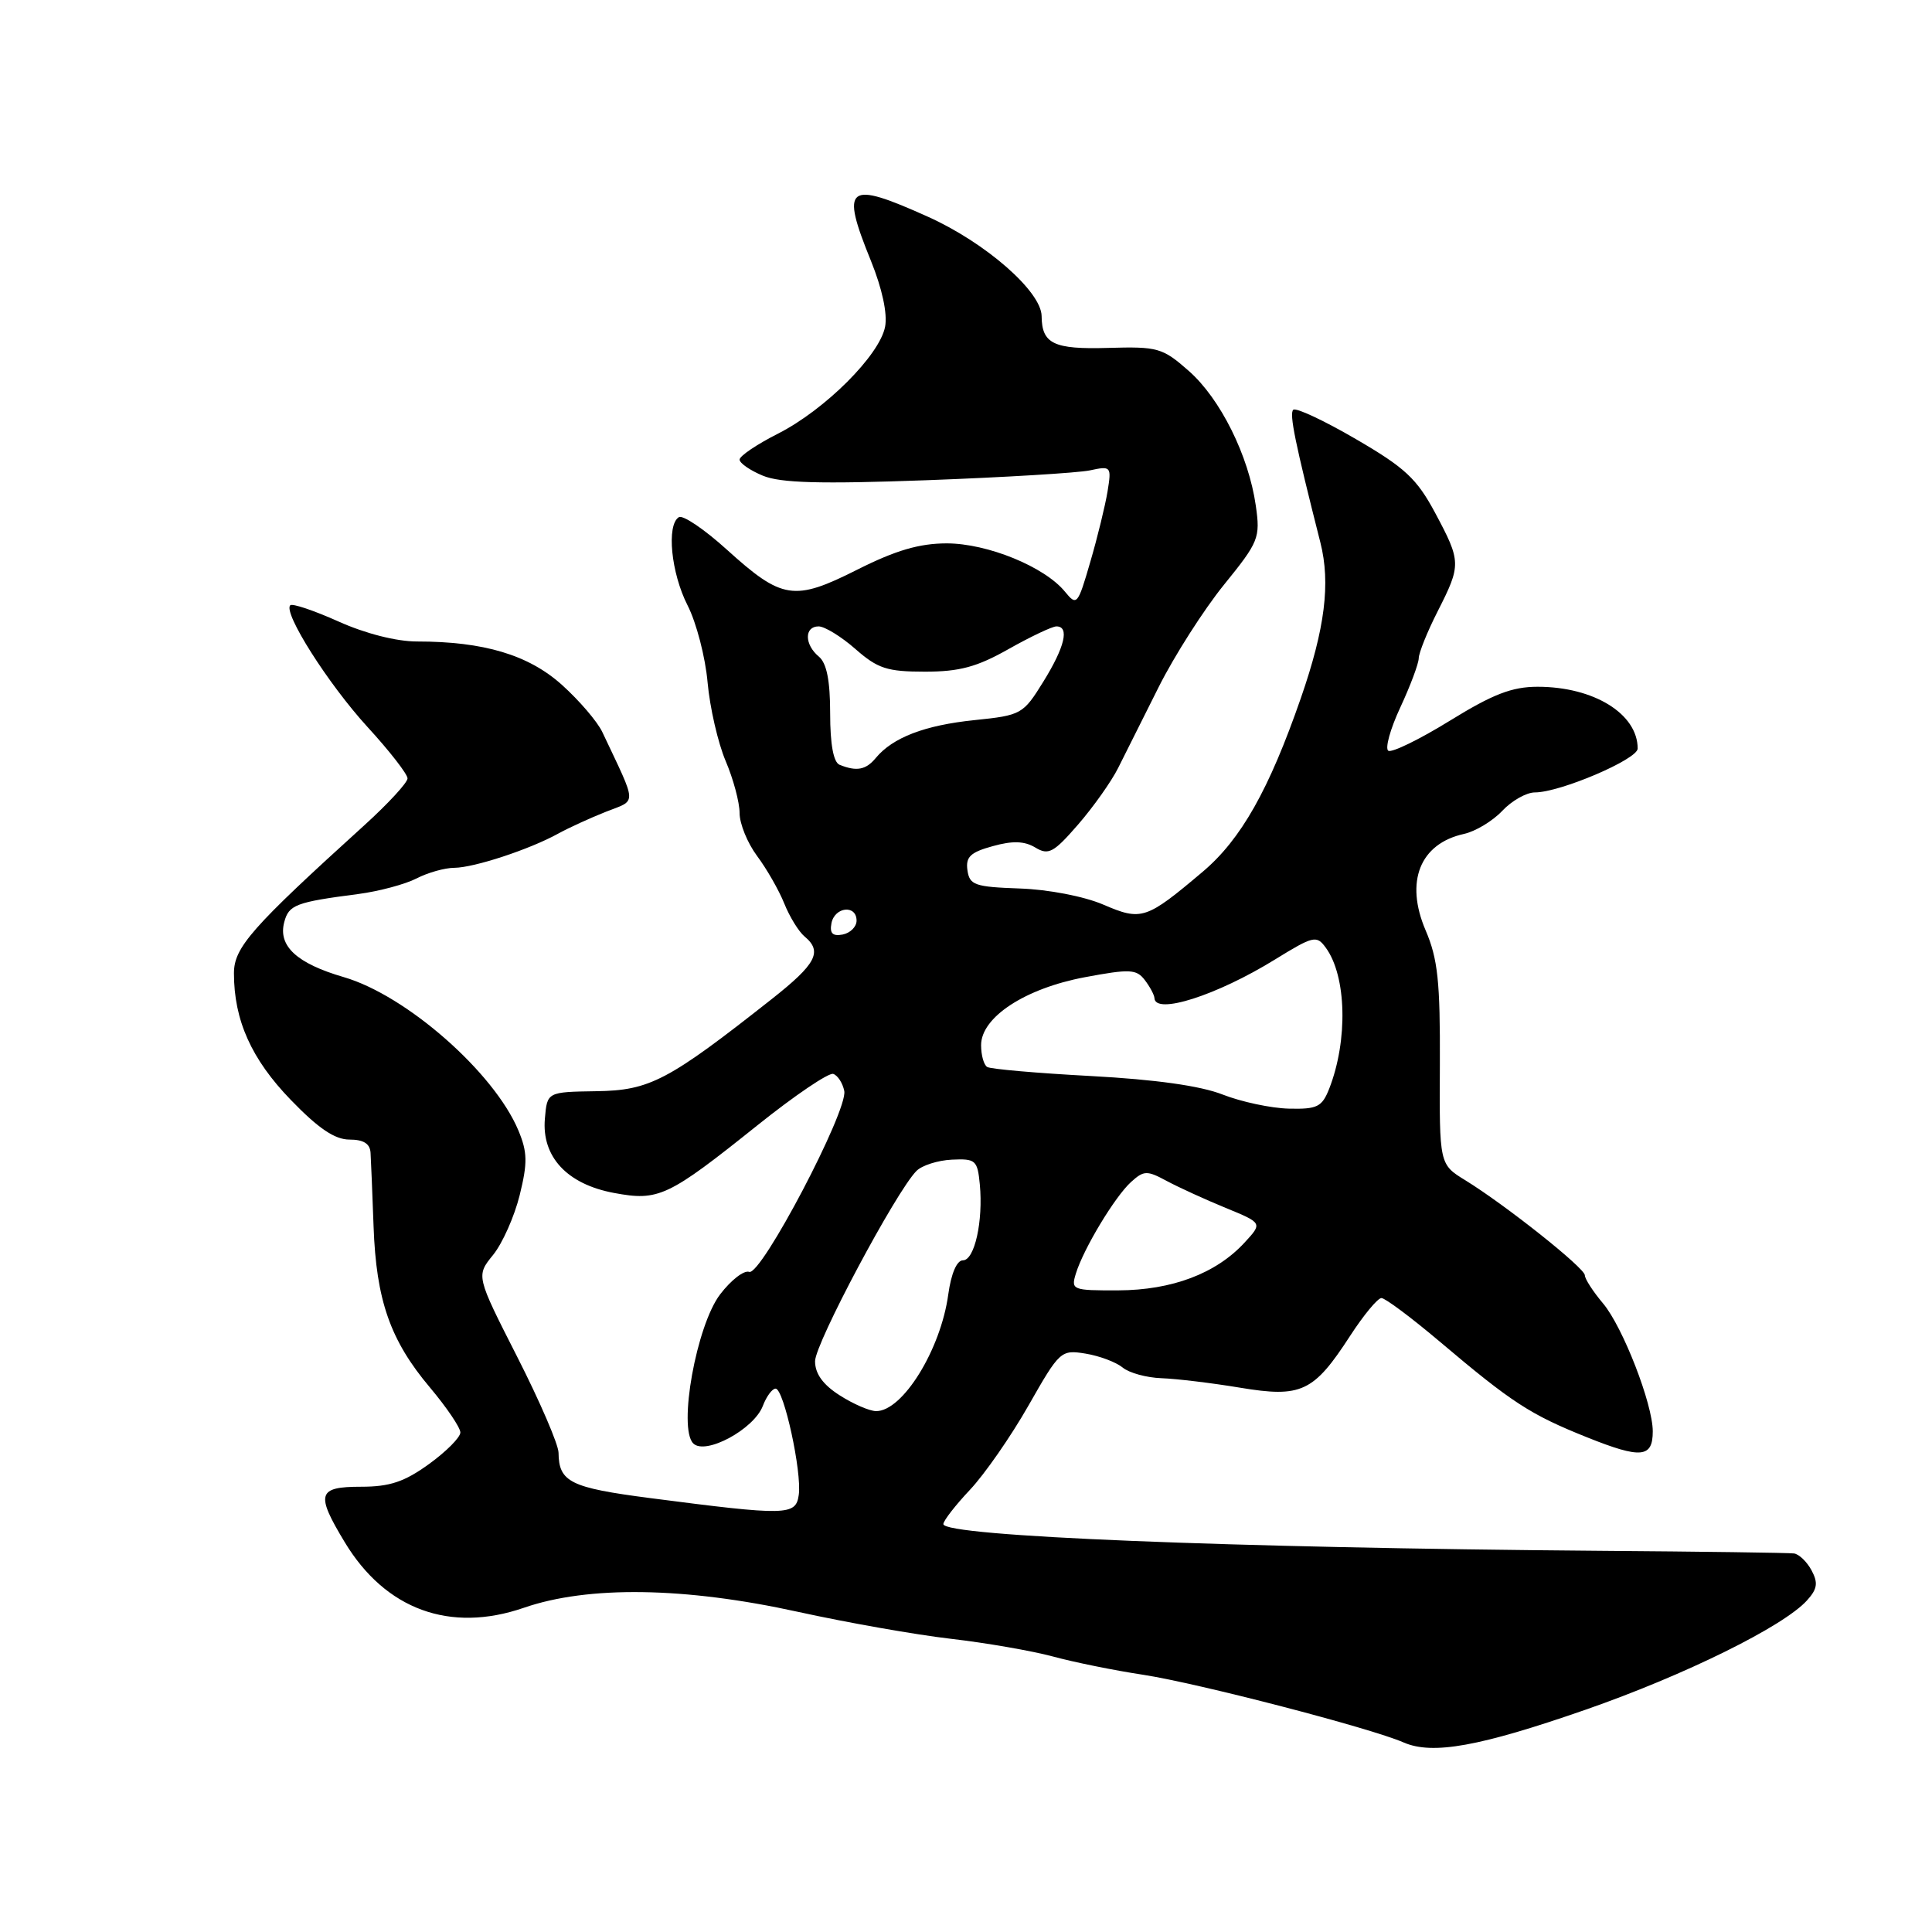 <?xml version="1.0" encoding="UTF-8" standalone="no"?>
<!DOCTYPE svg PUBLIC "-//W3C//DTD SVG 1.1//EN" "http://www.w3.org/Graphics/SVG/1.1/DTD/svg11.dtd" >
<svg xmlns="http://www.w3.org/2000/svg" xmlns:xlink="http://www.w3.org/1999/xlink" version="1.1" viewBox="0 0 256 256">
 <g >
 <path fill="currentColor"
d=" M 210.14 226.53 C 223.23 221.97 236.32 215.51 239.43 212.07 C 240.81 210.55 240.93 209.74 240.04 208.08 C 239.43 206.94 238.38 205.93 237.71 205.84 C 237.05 205.75 225.47 205.59 212.00 205.49 C 162.88 205.10 125.00 203.57 125.00 201.95 C 125.00 201.51 126.59 199.46 128.53 197.40 C 130.47 195.34 133.96 190.32 136.28 186.24 C 140.41 178.99 140.57 178.83 143.84 179.36 C 145.68 179.66 147.88 180.49 148.75 181.20 C 149.61 181.92 151.93 182.55 153.91 182.62 C 155.88 182.69 160.55 183.25 164.28 183.87 C 172.45 185.23 174.06 184.47 178.91 176.99 C 180.69 174.25 182.55 172.00 183.05 172.00 C 183.54 172.00 187.01 174.59 190.75 177.75 C 200.36 185.88 202.77 187.44 210.31 190.46 C 217.45 193.32 219.00 193.17 219.00 189.66 C 219.00 186.04 215.03 175.83 212.42 172.72 C 211.09 171.14 210.00 169.46 210.00 168.98 C 210.00 168.02 199.49 159.67 194.16 156.39 C 190.72 154.28 190.72 154.28 190.79 141.05 C 190.84 130.06 190.52 127.05 188.90 123.27 C 186.14 116.82 188.14 111.79 193.98 110.50 C 195.50 110.17 197.78 108.79 199.05 107.45 C 200.31 106.10 202.26 105.00 203.38 105.00 C 206.73 105.00 217.00 100.61 217.00 99.19 C 217.00 94.59 211.19 91.00 203.74 91.00 C 200.35 91.00 197.81 91.98 192.11 95.50 C 188.09 97.98 184.43 99.76 183.96 99.48 C 183.50 99.19 184.21 96.60 185.55 93.73 C 186.89 90.85 187.98 87.92 187.99 87.22 C 188.00 86.51 189.12 83.71 190.50 81.00 C 193.63 74.83 193.62 74.43 190.16 67.95 C 187.73 63.42 186.18 61.97 179.64 58.17 C 175.42 55.71 171.69 53.97 171.36 54.30 C 170.82 54.84 171.60 58.64 174.96 71.90 C 176.32 77.28 175.57 83.28 172.37 92.50 C 168.16 104.64 164.44 111.22 159.38 115.50 C 151.86 121.85 151.27 122.05 146.18 119.86 C 143.63 118.77 138.92 117.86 135.12 117.73 C 129.16 117.52 128.47 117.28 128.19 115.31 C 127.94 113.55 128.58 112.93 131.54 112.12 C 134.19 111.38 135.74 111.44 137.18 112.30 C 138.93 113.36 139.61 112.99 142.85 109.26 C 144.87 106.93 147.26 103.56 148.16 101.76 C 149.06 99.97 151.49 95.13 153.55 91.00 C 155.62 86.88 159.50 80.80 162.17 77.50 C 166.80 71.79 167.01 71.28 166.40 67.00 C 165.45 60.36 161.70 52.82 157.51 49.14 C 154.03 46.08 153.42 45.91 146.81 46.10 C 139.61 46.31 138.05 45.56 138.02 41.88 C 137.98 38.62 130.62 32.17 122.98 28.73 C 112.21 23.88 111.33 24.55 115.41 34.58 C 116.89 38.24 117.61 41.57 117.28 43.29 C 116.56 47.07 109.32 54.29 103.11 57.45 C 100.30 58.87 98.00 60.42 98.00 60.90 C 98.00 61.37 99.39 62.33 101.08 63.03 C 103.42 64.00 108.66 64.15 122.83 63.63 C 133.10 63.25 142.81 62.66 144.40 62.33 C 147.23 61.72 147.29 61.80 146.76 65.10 C 146.45 66.97 145.43 71.18 144.47 74.45 C 142.81 80.17 142.68 80.32 141.12 78.41 C 138.43 75.10 130.84 72.00 125.43 72.00 C 121.80 72.01 118.69 72.92 113.60 75.48 C 105.21 79.71 103.64 79.46 96.30 72.82 C 93.34 70.14 90.48 68.20 89.95 68.53 C 88.29 69.56 88.92 75.93 91.11 80.22 C 92.27 82.49 93.47 87.09 93.76 90.43 C 94.06 93.77 95.14 98.45 96.15 100.83 C 97.17 103.22 98.00 106.32 98.00 107.74 C 98.00 109.15 99.04 111.70 100.31 113.41 C 101.58 115.11 103.21 117.95 103.92 119.72 C 104.63 121.49 105.84 123.45 106.61 124.09 C 109.02 126.09 108.16 127.73 102.25 132.39 C 88.52 143.22 86.10 144.49 79.02 144.59 C 72.50 144.69 72.50 144.69 72.20 148.23 C 71.76 153.28 75.14 156.91 81.35 158.07 C 87.28 159.18 88.50 158.60 100.41 149.07 C 105.31 145.15 109.81 142.10 110.41 142.30 C 111.01 142.50 111.66 143.52 111.87 144.56 C 112.37 147.16 100.84 169.11 99.27 168.53 C 98.59 168.28 96.86 169.62 95.42 171.51 C 92.28 175.63 89.83 189.23 91.86 191.26 C 93.46 192.86 99.90 189.39 101.08 186.29 C 101.56 185.03 102.32 184.00 102.77 184.00 C 103.86 184.00 106.27 195.05 105.84 198.08 C 105.45 200.84 104.32 200.86 86.11 198.50 C 75.58 197.13 74.05 196.38 74.01 192.50 C 74.00 191.40 71.53 185.68 68.53 179.78 C 63.08 169.06 63.08 169.06 65.34 166.28 C 66.58 164.75 68.16 161.19 68.86 158.37 C 69.92 154.07 69.89 152.67 68.69 149.79 C 65.47 142.10 53.84 131.88 45.54 129.47 C 39.33 127.66 36.83 125.36 37.66 122.20 C 38.26 119.89 39.18 119.54 47.49 118.46 C 50.23 118.10 53.69 117.17 55.19 116.40 C 56.68 115.63 58.94 114.99 60.20 114.99 C 62.82 114.97 70.18 112.55 73.96 110.46 C 75.36 109.69 78.20 108.39 80.27 107.57 C 84.45 105.92 84.49 106.92 79.81 97.00 C 79.16 95.62 76.75 92.81 74.46 90.75 C 70.03 86.77 64.11 85.00 55.24 85.00 C 52.54 85.00 48.40 83.95 44.85 82.35 C 41.61 80.90 38.74 79.93 38.46 80.20 C 37.49 81.18 43.48 90.62 48.68 96.31 C 51.61 99.50 54.00 102.58 54.00 103.14 C 54.00 103.70 51.43 106.49 48.30 109.33 C 33.30 122.93 31.00 125.54 31.00 128.97 C 31.00 135.19 33.32 140.36 38.54 145.75 C 42.19 149.53 44.37 151.00 46.31 151.00 C 48.17 151.00 49.03 151.54 49.10 152.75 C 49.16 153.71 49.34 158.10 49.50 162.50 C 49.85 172.30 51.71 177.61 56.97 183.85 C 59.18 186.48 61.00 189.16 61.00 189.81 C 61.00 190.46 59.13 192.34 56.85 193.99 C 53.59 196.35 51.65 197.00 47.85 197.00 C 42.07 197.00 41.80 197.93 45.68 204.35 C 51.07 213.28 59.63 216.41 69.41 213.04 C 77.94 210.09 90.74 210.28 105.75 213.58 C 112.21 215.00 121.33 216.61 126.00 217.15 C 130.68 217.69 136.75 218.75 139.50 219.49 C 142.25 220.24 147.65 221.34 151.50 221.92 C 158.76 223.04 181.62 228.97 186.00 230.89 C 189.82 232.55 196.05 231.43 210.14 226.53 Z  M 111.25 184.88 C 109.04 183.47 108.00 182.02 108.00 180.37 C 108.00 178.02 118.71 157.92 121.43 155.16 C 122.16 154.42 124.27 153.75 126.12 153.66 C 129.28 153.51 129.52 153.73 129.83 156.93 C 130.29 161.81 129.14 167.00 127.59 167.00 C 126.78 167.00 126.03 168.76 125.65 171.52 C 124.65 178.85 119.59 187.02 116.08 186.98 C 115.21 186.97 113.04 186.03 111.25 184.88 Z  M 142.56 168.75 C 143.58 165.44 147.74 158.55 149.87 156.62 C 151.57 155.08 151.98 155.07 154.61 156.49 C 156.20 157.34 159.70 158.94 162.40 160.05 C 167.30 162.06 167.30 162.06 164.90 164.66 C 161.13 168.75 155.30 170.95 148.18 170.98 C 142.09 171.00 141.89 170.92 142.56 168.75 Z  M 162.00 145.03 C 159.04 143.87 153.08 143.04 144.56 142.58 C 137.44 142.20 131.25 141.66 130.81 141.38 C 130.36 141.11 130.00 139.81 130.00 138.49 C 130.00 134.79 135.82 130.98 143.73 129.49 C 149.71 128.37 150.58 128.41 151.69 129.86 C 152.38 130.76 152.95 131.84 152.97 132.25 C 153.06 134.51 161.23 131.90 168.94 127.14 C 174.04 124.00 174.45 123.90 175.67 125.57 C 178.43 129.33 178.63 137.85 176.13 144.25 C 175.17 146.68 174.55 146.99 170.77 146.90 C 168.42 146.84 164.47 146.00 162.00 145.03 Z  M 110.17 122.34 C 110.59 120.15 113.50 119.84 113.50 121.99 C 113.50 122.80 112.67 123.63 111.66 123.83 C 110.32 124.08 109.92 123.68 110.17 122.34 Z  M 111.25 101.34 C 110.44 101.01 110.00 98.64 110.00 94.54 C 110.00 90.16 109.54 87.87 108.50 87.00 C 106.58 85.41 106.56 83.00 108.47 83.00 C 109.27 83.00 111.47 84.35 113.35 86.00 C 116.30 88.59 117.55 89.00 122.55 89.00 C 127.13 89.00 129.45 88.38 133.65 86.00 C 136.58 84.35 139.43 83.00 139.98 83.00 C 141.74 83.00 141.10 85.72 138.25 90.32 C 135.57 94.65 135.34 94.78 129.12 95.42 C 122.53 96.10 118.30 97.72 116.05 100.43 C 114.74 102.02 113.51 102.25 111.25 101.34 Z "/>
</g>
</svg>